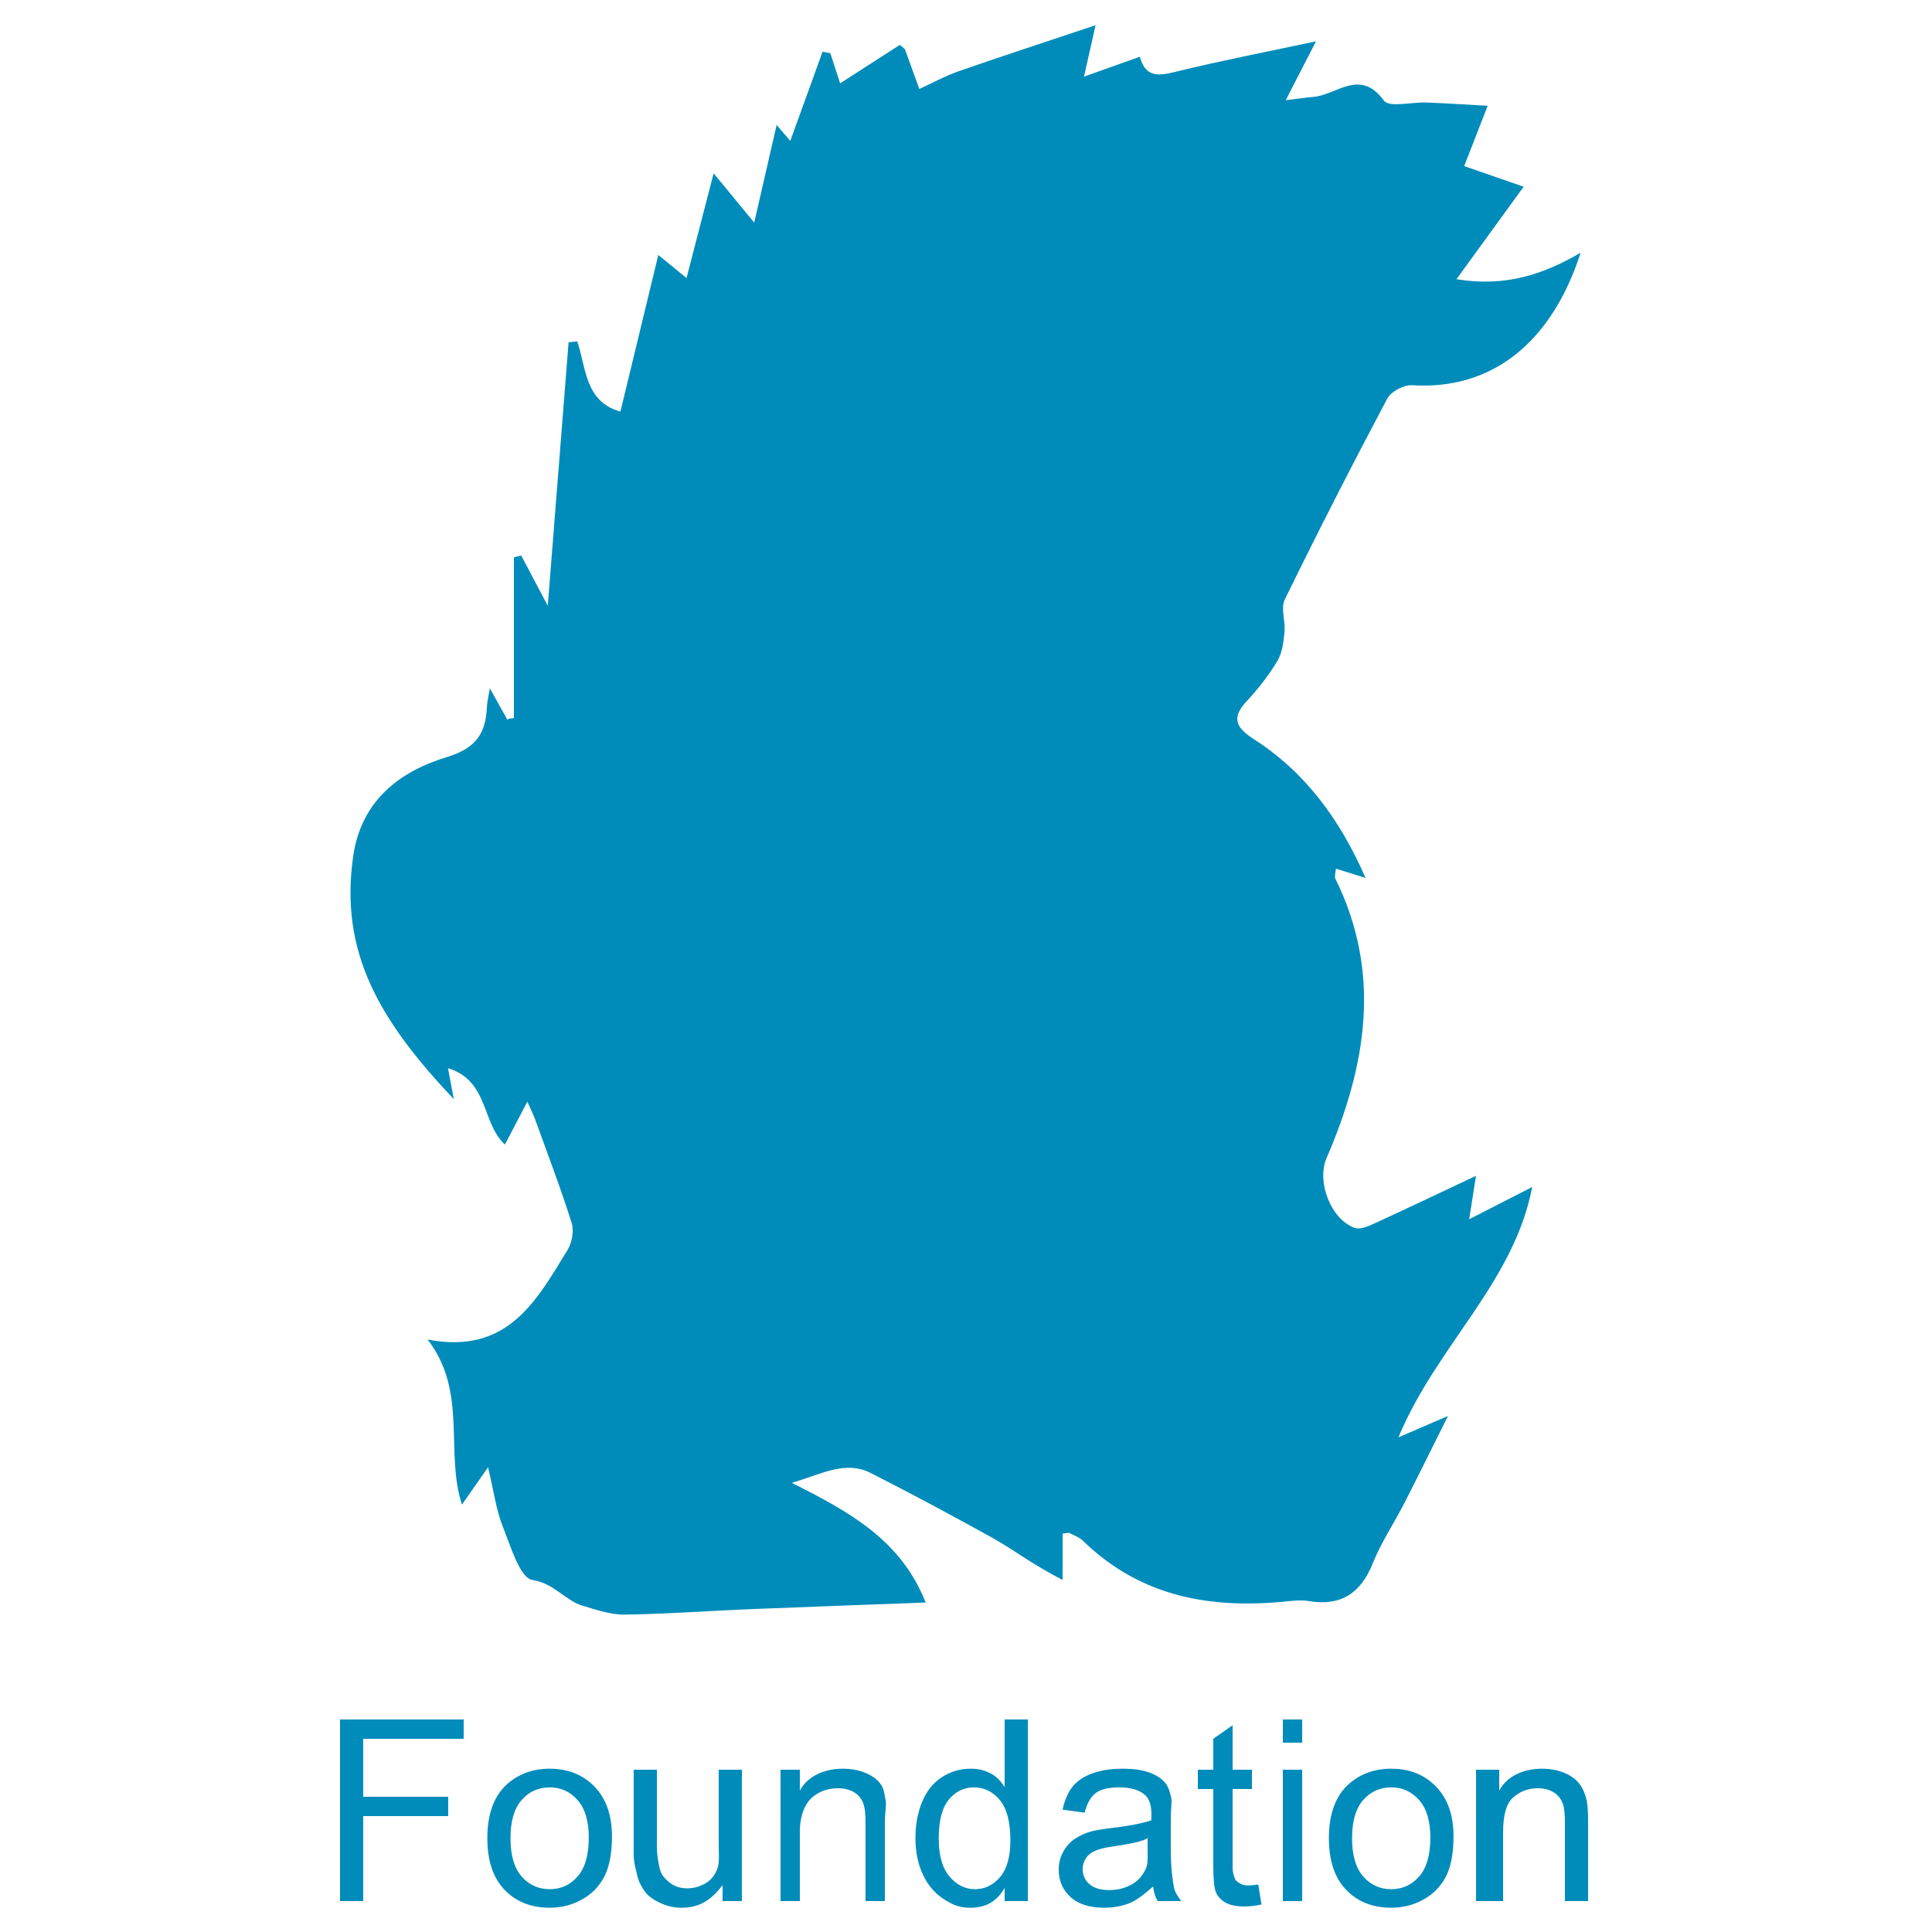 <?xml version="1.0" encoding="utf-8"?>
<!-- Generator: Adobe Illustrator 16.0.0, SVG Export Plug-In . SVG Version: 6.00 Build 0)  -->
<!DOCTYPE svg PUBLIC "-//W3C//DTD SVG 1.1//EN" "http://www.w3.org/Graphics/SVG/1.1/DTD/svg11.dtd">
<svg version="1.1" id="Layer_1" xmlns="http://www.w3.org/2000/svg" xmlns:xlink="http://www.w3.org/1999/xlink" x="0px" y="0px"
	 width="500px" height="500px" viewBox="0 0 500 500" enable-background="new 0 0 500 500" xml:space="preserve">
<g>
	<path fill="#008CBA" d="M355.29,404.548c2.154-5.383,5.465-10.293,8.125-15.484c3.678-7.173,7.223-14.413,11.318-22.61
		c-4.534,1.96-7.831,3.383-12.818,5.535c9.858-23.763,29.836-39.927,34.62-64.794c-5.545,2.839-10.295,5.271-16.309,8.351
		c0.752-4.8,1.203-7.687,1.759-11.248c-9.45,4.452-17.928,8.501-26.468,12.412c-1.523,0.698-3.581,1.559-4.932,1.067
		c-6.2-2.248-9.897-11.969-7.274-18.057c10.255-23.778,14.395-47.755,2.305-72.264c-0.312-0.627,0.049-1.585,0.112-2.653
		c2.547,0.798,4.665,1.465,7.69,2.415c-6.729-15.343-15.695-27.409-28.88-35.895c-4.588-2.954-6.014-5.456-1.867-9.886
		c2.978-3.179,5.707-6.699,7.944-10.429c1.26-2.106,1.568-4.924,1.812-7.468c0.269-2.792-1.032-6.127,0.071-8.382
		c8.554-17.476,17.405-34.809,26.524-51.997c0.975-1.836,4.315-3.601,6.435-3.466c20.605,1.302,36.06-10.919,43.604-34.288
		c-9.731,5.673-19.516,8.911-32.127,6.855c6.105-8.406,11.601-15.971,17.388-23.939c-5.406-1.875-10.154-3.521-15.389-5.336
		c2.083-5.357,3.895-10.003,6.077-15.607c-6.012-0.33-10.892-0.65-15.774-0.85c-3.809-0.156-9.717,1.369-11.079-0.494
		c-6.161-8.439-12.172-1.494-18.174-0.964c-1.99,0.177-3.976,0.464-7.234,0.853c2.729-5.308,4.75-9.235,7.835-15.234
		c-13.372,2.855-24.723,5.045-35.939,7.792c-4.479,1.098-8.127,1.871-9.65-3.804c-4.618,1.649-8.817,3.147-14.455,5.157
		c1.096-4.877,1.809-8.054,2.991-13.309c-12.416,4.153-23.973,7.928-35.454,11.921c-3.494,1.214-6.777,3.037-10.153,4.58
		c-1.233-3.411-2.459-6.826-3.71-10.231c-0.067-0.185-0.326-0.301-1.338-1.177c-4.799,3.091-9.886,6.368-15.444,9.95
		c-0.908-2.78-1.729-5.298-2.55-7.816c-0.668-0.118-1.338-0.236-2.005-0.355c-2.675,7.39-5.351,14.78-8.348,23.064
		c-1.193-1.391-2.399-2.796-3.536-4.118c-1.811,7.889-3.624,15.78-5.8,25.263c-4.149-5.038-7.058-8.566-10.507-12.753
		c-2.422,9.371-4.622,17.876-7.01,27.106c-2.574-2.106-4.541-3.711-7.307-5.973c-3.35,13.843-6.53,26.991-9.802,40.523
		c-9.212-2.536-8.828-11.28-11.179-18.165c-0.746,0.078-1.491,0.155-2.237,0.232c-1.757,22.253-3.516,44.508-5.387,68.208
		c-2.757-5.194-4.788-9.102-6.863-13.01c-0.647,0.185-1.902,0.369-1.902,0.554c0,13.839,0,27.678,0,41.518
		c-2,0.134-1.142,0.269-1.691,0.404c-1.422-2.557-2.867-5.114-4.542-8.125c-0.303,1.925-0.693,3.384-0.758,4.86
		c-0.302,6.846-2.807,10.633-10.312,12.928c-12.385,3.785-22.254,11.313-24.31,25.814c-3.512,24.802,6.813,42.382,26.057,62.735
		c-0.476-2.549-0.906-4.831-1.5-8.027c10.611,3.28,8.629,14.15,14.725,19.77c1.487-2.842,3.041-5.803,5.816-11.104
		c1.156,2.635,1.668,3.647,2.051,4.707c3.198,8.862,6.57,17.674,9.403,26.654c0.65,2.06,0.102,5.127-1.056,7.021
		c-8.024,13.108-15.536,27.212-36.221,23.179c10.455,13.52,4.435,29.02,8.893,42.724c2.191-3.134,3.892-5.567,6.751-9.658
		c1.53,6.382,2.111,11.062,3.801,15.3c2.029,5.081,4.447,13.365,7.687,13.868c5.712,0.885,8.406,5.307,13.027,6.673
		c3.544,1.05,7.235,2.339,10.844,2.288c10.769-0.147,21.53-0.957,32.299-1.401c14.809-0.612,29.623-1.123,45.612-1.722
		c-6.431-16.191-19.635-23.432-34.632-30.966c7.972-2.404,13.904-5.847,20.411-2.551c10.459,5.299,20.812,10.878,31.077,16.548
		c5.985,3.308,10.57,7.022,18.57,11.119c0-4.804,0-8.435,0-11.999c1-0.072,1.503-0.271,1.841-0.104
		c1.203,0.59,2.53,1.096,3.46,2.001c15.125,14.713,33.586,17.763,53.61,15.555c1.559-0.17,3.182-0.246,4.713,0.012
		C346.968,415.753,352.152,412.393,355.29,404.548z"/>
	<polygon fill="#008CBA" points="88,492 94,492 94,470 116,470 116,465 94,465 94,450 120,450 120,445 88,445 	"/>
	<path fill="#008CBA" d="M142.263,457.737c-4.257,0-7.866,1.275-10.827,3.826c-3.544,3.068-5.316,7.79-5.316,14.165
		c0,5.813,1.486,10.265,4.457,13.354c2.972,3.091,6.867,4.636,11.686,4.636c3.003,0,5.775-0.702,8.314-2.106
		c2.54-1.405,4.473-3.378,5.802-5.916c1.329-2.539,1.994-6.024,1.994-10.454c0-5.468-1.502-9.751-4.506-12.853
		C150.864,459.289,146.996,457.737,142.263,457.737z M149.492,485.615c-1.923,2.204-4.333,3.306-7.229,3.306
		c-2.917,0-5.338-1.097-7.261-3.289c-1.923-2.194-2.885-5.495-2.885-9.903s0.962-7.704,2.885-9.887
		c1.923-2.183,4.343-3.273,7.261-3.273c2.874,0,5.278,1.097,7.212,3.289c1.934,2.193,2.901,5.42,2.901,9.676
		C152.376,480.051,151.415,483.41,149.492,485.615z"/>
	<path fill="#008CBA" d="M186,476.96c0,2.939,0.261,5.181-0.376,6.727c-0.638,1.545-1.435,2.766-2.968,3.663
		c-1.535,0.896-3.033,1.345-4.783,1.345s-3.147-0.438-4.335-1.312c-1.189-0.875-2.39-2.08-2.757-3.615
		c-0.237-1.058-0.779-3.111-0.779-6.158V458h-6v21.846c0,2.484,0.661,4.3,0.898,5.444c0.347,1.708,1.216,3.15,2.069,4.328
		s2.297,2.155,4.058,2.934s3.338,1.167,5.37,1.167c4.604,0,7.604-1.945,10.604-5.834V492h5v-34h-6V476.96z"/>
	<path fill="#008CBA" d="M227.969,461.79c-0.864-1.21-2.167-2.188-3.906-2.935c-1.74-0.745-3.84-1.118-5.915-1.118
		c-4.776,0-9.148,1.892-11.148,5.673V458h-5v34h5v-17.86c0-4.407,1.388-7.401,3.191-8.979c1.805-1.578,4.191-2.366,6.677-2.366
		c1.556,0,3.033,0.352,4.189,1.053c1.156,0.702,1.885,1.644,2.339,2.82C223.85,467.846,224,469.624,224,472v20h5v-20.227
		c0-2.701,0.447-4.592,0.231-5.672C228.885,464.437,228.833,463,227.969,461.79z"/>
	<path fill="#008CBA" d="M260,462.471c-1-1.405-1.834-2.545-3.455-3.42s-3.218-1.313-5.293-1.313c-2.831,0-5.267,0.746-7.557,2.236
		c-2.291,1.492-3.946,3.637-5.091,6.436c-1.146,2.798-1.687,5.916-1.687,9.352c0,3.522,0.648,6.64,1.912,9.352
		s3.055,4.825,5.356,6.337c2.301,1.513,4.133,2.27,6.877,2.27c4.236,0,6.938-1.707,8.938-5.121V492h6v-47h-6V462.471z
		 M258.812,485.793c-1.783,2.085-3.949,3.128-6.5,3.128c-2.528,0-4.722-1.091-6.58-3.274c-1.859-2.182-2.788-5.478-2.788-9.886
		c0-4.561,0.87-7.898,2.609-10.017c1.74-2.117,3.906-3.176,6.499-3.176c2.658,0,4.896,1.102,6.711,3.306
		c1.814,2.204,2.723,5.661,2.723,10.372C261.486,480.525,260.595,483.708,258.812,485.793z"/>
	<path fill="#008CBA" d="M303,478.516v-7.778c0-2.595,0.329-4.388,0.135-5.383c-0.346-1.598-0.737-2.921-1.603-3.97
		c-0.863-1.048-2.108-1.918-3.946-2.609c-1.836-0.691-4.172-1.038-7.109-1.038c-2.962,0-5.537,0.405-7.784,1.217
		c-2.248,0.81-3.953,1.966-5.143,3.468c-1.188,1.502-2.033,3.475-2.552,5.916l5.707,0.777c0.627-2.441,1.595-4.144,2.901-5.105
		c1.308-0.961,3.335-1.441,6.081-1.441c2.938,0,5.153,0.658,6.645,1.977c1.103,0.973,1.653,2.647,1.653,5.024
		c0,0.216-0.01,0.725-0.031,1.524c-2.227,0.776-5.695,1.446-10.406,2.01c-2.312,0.28-4.042,0.571-5.187,0.875
		c-1.557,0.432-2.955,1.069-4.197,1.911c-1.243,0.844-2.248,1.962-3.015,3.356c-0.768,1.393-1.15,2.933-1.15,4.619
		c0,2.873,1.015,5.234,3.046,7.082c2.032,1.848,4.938,2.771,8.721,2.771c2.29,0,4.435-0.378,6.434-1.135s4.08-2.523,6.24-4.361
		c0.173,1.621,0.562,2.777,1.167,3.777h6.095c-0.735-1-1.653-2.225-1.902-3.662C303.551,486.9,303,483.94,303,478.516z M297,477.803
		c0,2.571,0.162,4.517-0.464,5.834c-0.82,1.708-1.868,3.053-3.619,4.036c-1.75,0.983-3.63,1.475-5.878,1.475
		c-2.268,0-3.932-0.518-5.111-1.555c-1.178-1.038-1.735-2.334-1.735-3.891c0-1.016,0.285-1.939,0.825-2.771s1.315-1.464,2.31-1.896
		c0.993-0.432,2.216-0.821,4.615-1.166c4.236-0.605,8.058-1.34,9.058-2.205V477.803z"/>
	<path fill="#008CBA" d="M323.075,487.949c-0.865,0-1.529-0.141-1.993-0.422c-0.465-0.281-1.185-0.659-1.39-1.135
		c-0.205-0.475-0.692-1.545-0.692-3.209V463h5v-5h-5v-11.511l-5,3.501V458h-4v5h4v19.86c0,3.5,0.221,5.796,0.695,6.888
		c0.477,1.091,1.289,1.972,2.455,2.642c1.168,0.67,2.807,1.005,4.923,1.005c1.297,0,2.766-0.173,4.408-0.519l-0.845-5.154
		C324.577,487.873,323.724,487.949,323.075,487.949z"/>
	<rect x="332" y="445" fill="#008CBA" width="5" height="6"/>
	<rect x="332" y="458" fill="#008CBA" width="5" height="34"/>
	<path fill="#008CBA" d="M360.062,457.737c-4.258,0-7.867,1.275-10.827,3.826c-3.544,3.068-5.317,7.79-5.317,14.165
		c0,5.813,1.486,10.265,4.458,13.354c2.971,3.091,6.867,4.636,11.687,4.636c3.003,0,5.774-0.702,8.313-2.106
		c2.54-1.405,4.473-3.378,5.803-5.916c1.328-2.539,1.993-6.024,1.993-10.454c0-5.468-1.502-9.751-4.506-12.853
		C368.662,459.289,364.794,457.737,360.062,457.737z M367.289,485.615c-1.924,2.204-4.333,3.306-7.228,3.306
		c-2.918,0-5.339-1.097-7.263-3.289c-1.923-2.194-2.884-5.495-2.884-9.903s0.961-7.704,2.884-9.887
		c1.924-2.183,4.345-3.273,7.263-3.273c2.873,0,5.277,1.097,7.212,3.289c1.934,2.193,2.901,5.42,2.901,9.676
		C370.175,480.051,369.213,483.41,367.289,485.615z"/>
	<path fill="#008CBA" d="M410.669,466.102c-0.346-1.665-0.954-3.102-1.819-4.312s-2.168-2.188-3.908-2.935
		c-1.739-0.745-3.779-1.118-5.854-1.118c-4.775,0-9.088,1.892-11.088,5.673V458h-6v34h7v-17.86c0-4.407,0.825-7.401,2.631-8.979
		c1.804-1.578,3.909-2.366,6.396-2.366c1.555,0,2.892,0.352,4.048,1.053c1.156,0.702,1.875,1.644,2.328,2.82
		c0.455,1.178,0.598,2.956,0.598,5.332v20h6v-20.227C411,469.072,410.885,467.182,410.669,466.102z"/>
</g>
</svg>
